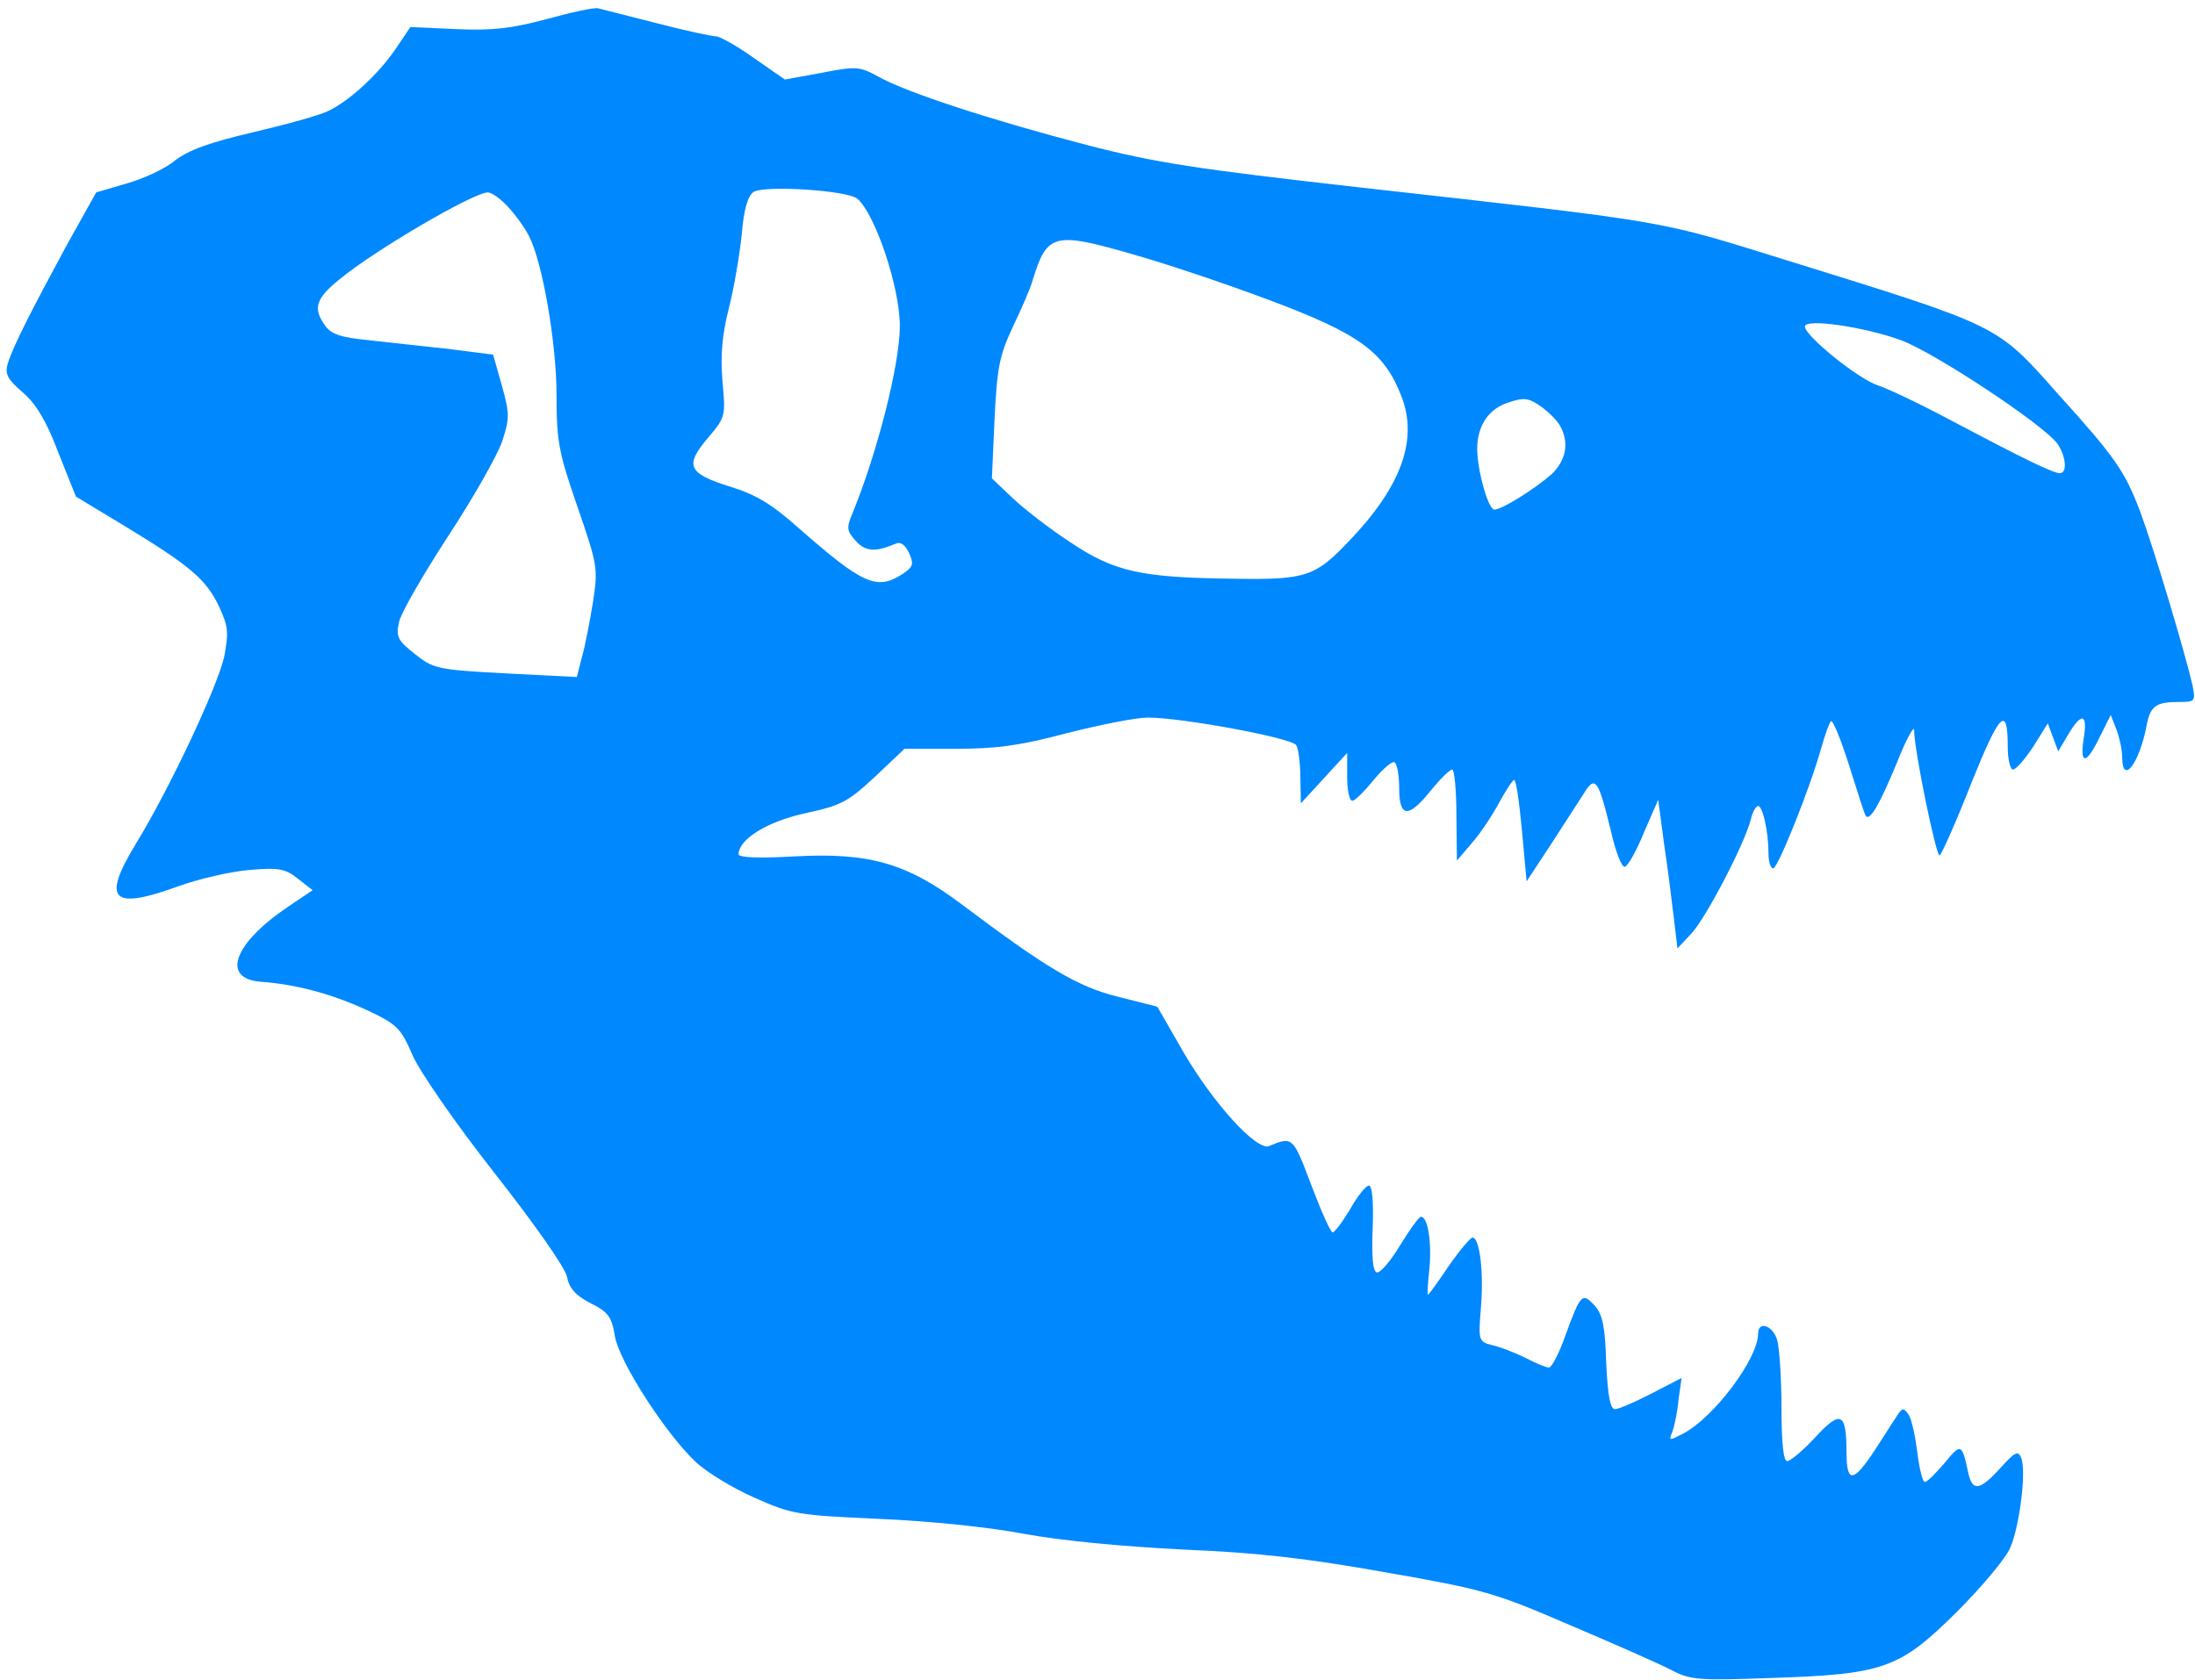 <?xml version="1.0" standalone="no"?>
<!DOCTYPE svg PUBLIC "-//W3C//DTD SVG 20010904//EN"
 "http://www.w3.org/TR/2001/REC-SVG-20010904/DTD/svg10.dtd">
<svg version="1.0" xmlns="http://www.w3.org/2000/svg"
 width="422pt" height="323pt" viewBox="0 0 422 323"
 preserveAspectRatio="xMidYMid meet">
<g transform="translate(0,323) scale(0.1,-0.1)"
fill="#0088ff" stroke="none">
<path d="M1050 3193 c-68 -18 -103 -22 -173 -19 l-88 4 -29 -43 c-33 -48 -87
-98 -128 -118 -15 -8 -80 -26 -144 -41 -86 -20 -126 -35 -152 -55 -19 -16 -61
-35 -93 -44 l-58 -17 -57 -102 c-66 -122 -103 -194 -113 -227 -6 -20 -1 -30
28 -55 26 -22 46 -55 69 -116 l34 -85 91 -55 c127 -77 158 -103 183 -154 19
-41 20 -51 11 -99 -13 -58 -105 -254 -170 -360 -66 -109 -46 -128 83 -81 39
14 100 28 136 31 57 5 69 2 93 -17 l28 -22 -49 -33 c-103 -70 -127 -137 -51
-143 68 -5 135 -23 201 -53 62 -29 68 -35 91 -88 14 -32 81 -129 157 -226 77
-98 136 -182 140 -200 4 -22 16 -36 45 -51 34 -17 41 -26 47 -63 8 -49 97
-187 155 -242 21 -20 72 -51 113 -69 72 -32 82 -34 240 -41 96 -4 213 -16 280
-29 72 -13 186 -24 305 -30 145 -6 238 -17 390 -44 189 -33 209 -39 355 -102
85 -36 173 -75 194 -86 36 -19 53 -20 190 -15 218 7 248 18 358 127 48 48 95
104 103 124 18 42 31 147 21 172 -6 15 -12 12 -40 -19 -40 -44 -54 -46 -62 -9
-12 56 -14 57 -45 19 -17 -20 -34 -37 -38 -37 -5 0 -11 26 -15 58 -4 31 -11
64 -17 72 -9 13 -12 13 -22 -3 -7 -10 -25 -39 -42 -65 -42 -64 -55 -65 -55 -5
0 77 -11 82 -60 29 -23 -25 -48 -46 -54 -46 -7 0 -11 33 -11 103 0 56 -4 114
-8 129 -8 29 -37 39 -37 13 0 -48 -85 -161 -144 -192 -27 -14 -28 -14 -21 3 4
11 10 38 12 62 l6 42 -58 -30 c-31 -16 -63 -30 -70 -30 -9 0 -14 24 -17 89 -2
70 -7 93 -22 110 -24 26 -27 23 -56 -56 -12 -35 -27 -63 -32 -63 -5 0 -25 8
-46 19 -20 10 -49 21 -63 24 -26 7 -27 8 -22 71 6 67 -2 136 -16 136 -4 0 -25
-25 -46 -55 -20 -30 -38 -55 -40 -55 -1 0 0 22 3 49 5 52 -3 101 -16 101 -4 0
-22 -25 -41 -56 -18 -30 -38 -53 -44 -51 -8 2 -10 31 -8 85 2 50 -1 82 -7 82
-6 0 -22 -20 -36 -45 -15 -25 -30 -45 -34 -45 -4 0 -22 41 -41 91 -35 93 -36
94 -81 75 -24 -10 -108 83 -165 181 l-50 87 -75 19 c-78 19 -139 56 -300 177
-106 80 -179 101 -323 93 -70 -4 -107 -2 -107 4 0 29 55 63 128 79 70 15 82
22 134 70 l57 54 99 0 c78 0 123 6 213 30 63 16 133 30 156 30 65 0 276 -39
285 -53 4 -6 8 -34 8 -62 l1 -50 44 48 45 49 0 -46 c0 -25 4 -46 10 -46 5 0
23 18 41 40 18 22 36 37 40 34 5 -3 9 -25 9 -50 0 -57 18 -58 61 -4 18 22 36
40 41 40 4 0 8 -39 8 -87 l1 -88 29 34 c16 18 39 53 52 77 13 24 26 44 29 44
4 0 10 -44 15 -97 l9 -98 46 70 c25 39 54 83 64 99 22 36 28 27 52 -72 9 -40
21 -71 27 -69 6 2 23 32 37 67 l27 62 11 -83 c7 -46 15 -111 19 -144 l7 -59
27 29 c28 30 102 172 114 219 3 14 10 26 14 26 9 0 20 -50 20 -91 0 -16 4 -29
9 -29 9 0 70 152 92 230 7 25 15 48 19 53 3 4 19 -34 35 -85 16 -51 30 -95 32
-97 8 -11 27 23 59 100 18 46 34 75 34 65 0 -39 43 -246 49 -241 4 2 32 65 61
139 55 137 70 151 70 69 0 -24 5 -43 10 -43 6 0 23 20 39 44 l28 45 10 -27 10
-27 19 32 c26 44 38 41 30 -7 -8 -52 5 -51 31 3 l21 42 11 -28 c6 -16 11 -39
11 -53 0 -55 33 -13 47 61 7 37 18 45 61 45 33 0 33 1 27 33 -14 61 -74 262
-100 332 -30 79 -47 104 -159 228 -119 134 -108 128 -526 258 -248 77 -214 71
-820 139 -309 35 -389 47 -520 81 -177 46 -348 101 -402 132 -35 19 -42 20
-108 7 l-71 -13 -59 41 c-32 23 -66 42 -73 42 -8 0 -59 11 -113 25 -55 14
-106 27 -114 29 -8 2 -53 -8 -100 -21z m598 -345 c34 -28 82 -170 82 -245 0
-72 -42 -240 -91 -360 -12 -28 -11 -34 6 -53 19 -21 38 -22 76 -6 10 5 19 -1
27 -18 9 -21 8 -26 -13 -40 -49 -32 -76 -20 -199 88 -54 48 -83 65 -135 81
-79 25 -85 40 -39 94 33 39 33 41 27 108 -4 49 -1 88 12 139 10 39 21 104 25
143 4 49 12 75 23 82 22 13 179 3 199 -13z m-672 -15 c15 -16 33 -41 41 -57
26 -50 53 -206 53 -307 0 -87 4 -109 40 -213 39 -113 40 -119 30 -184 -6 -37
-15 -84 -21 -105 l-10 -39 -137 7 c-131 7 -139 9 -174 37 -33 26 -37 33 -31
61 3 17 46 91 94 165 48 73 95 156 104 182 15 45 15 54 0 108 l-17 60 -86 11
c-48 5 -118 13 -155 17 -53 5 -71 12 -82 28 -24 33 -18 52 28 89 69 57 258
167 285 167 7 0 24 -12 38 -27z m1205 -93 c57 -16 174 -55 259 -87 174 -65
222 -100 255 -187 31 -82 -1 -171 -99 -274 -67 -71 -84 -77 -221 -75 -181 2
-232 13 -317 70 -40 26 -90 65 -111 85 l-40 38 5 113 c5 100 9 122 35 178 17
35 34 75 38 89 28 92 41 95 196 50z m1473 -164 c64 -23 277 -164 302 -200 16
-24 19 -56 4 -56 -13 0 -74 30 -210 102 -58 31 -121 61 -140 67 -37 12 -140
95 -140 113 0 16 112 0 184 -26z m-654 -166 c17 -32 11 -65 -17 -92 -32 -28
-95 -68 -110 -68 -12 0 -33 76 -33 117 0 44 22 77 60 89 30 10 39 9 63 -8 15
-11 32 -28 37 -38z"/>
</g>
</svg>
